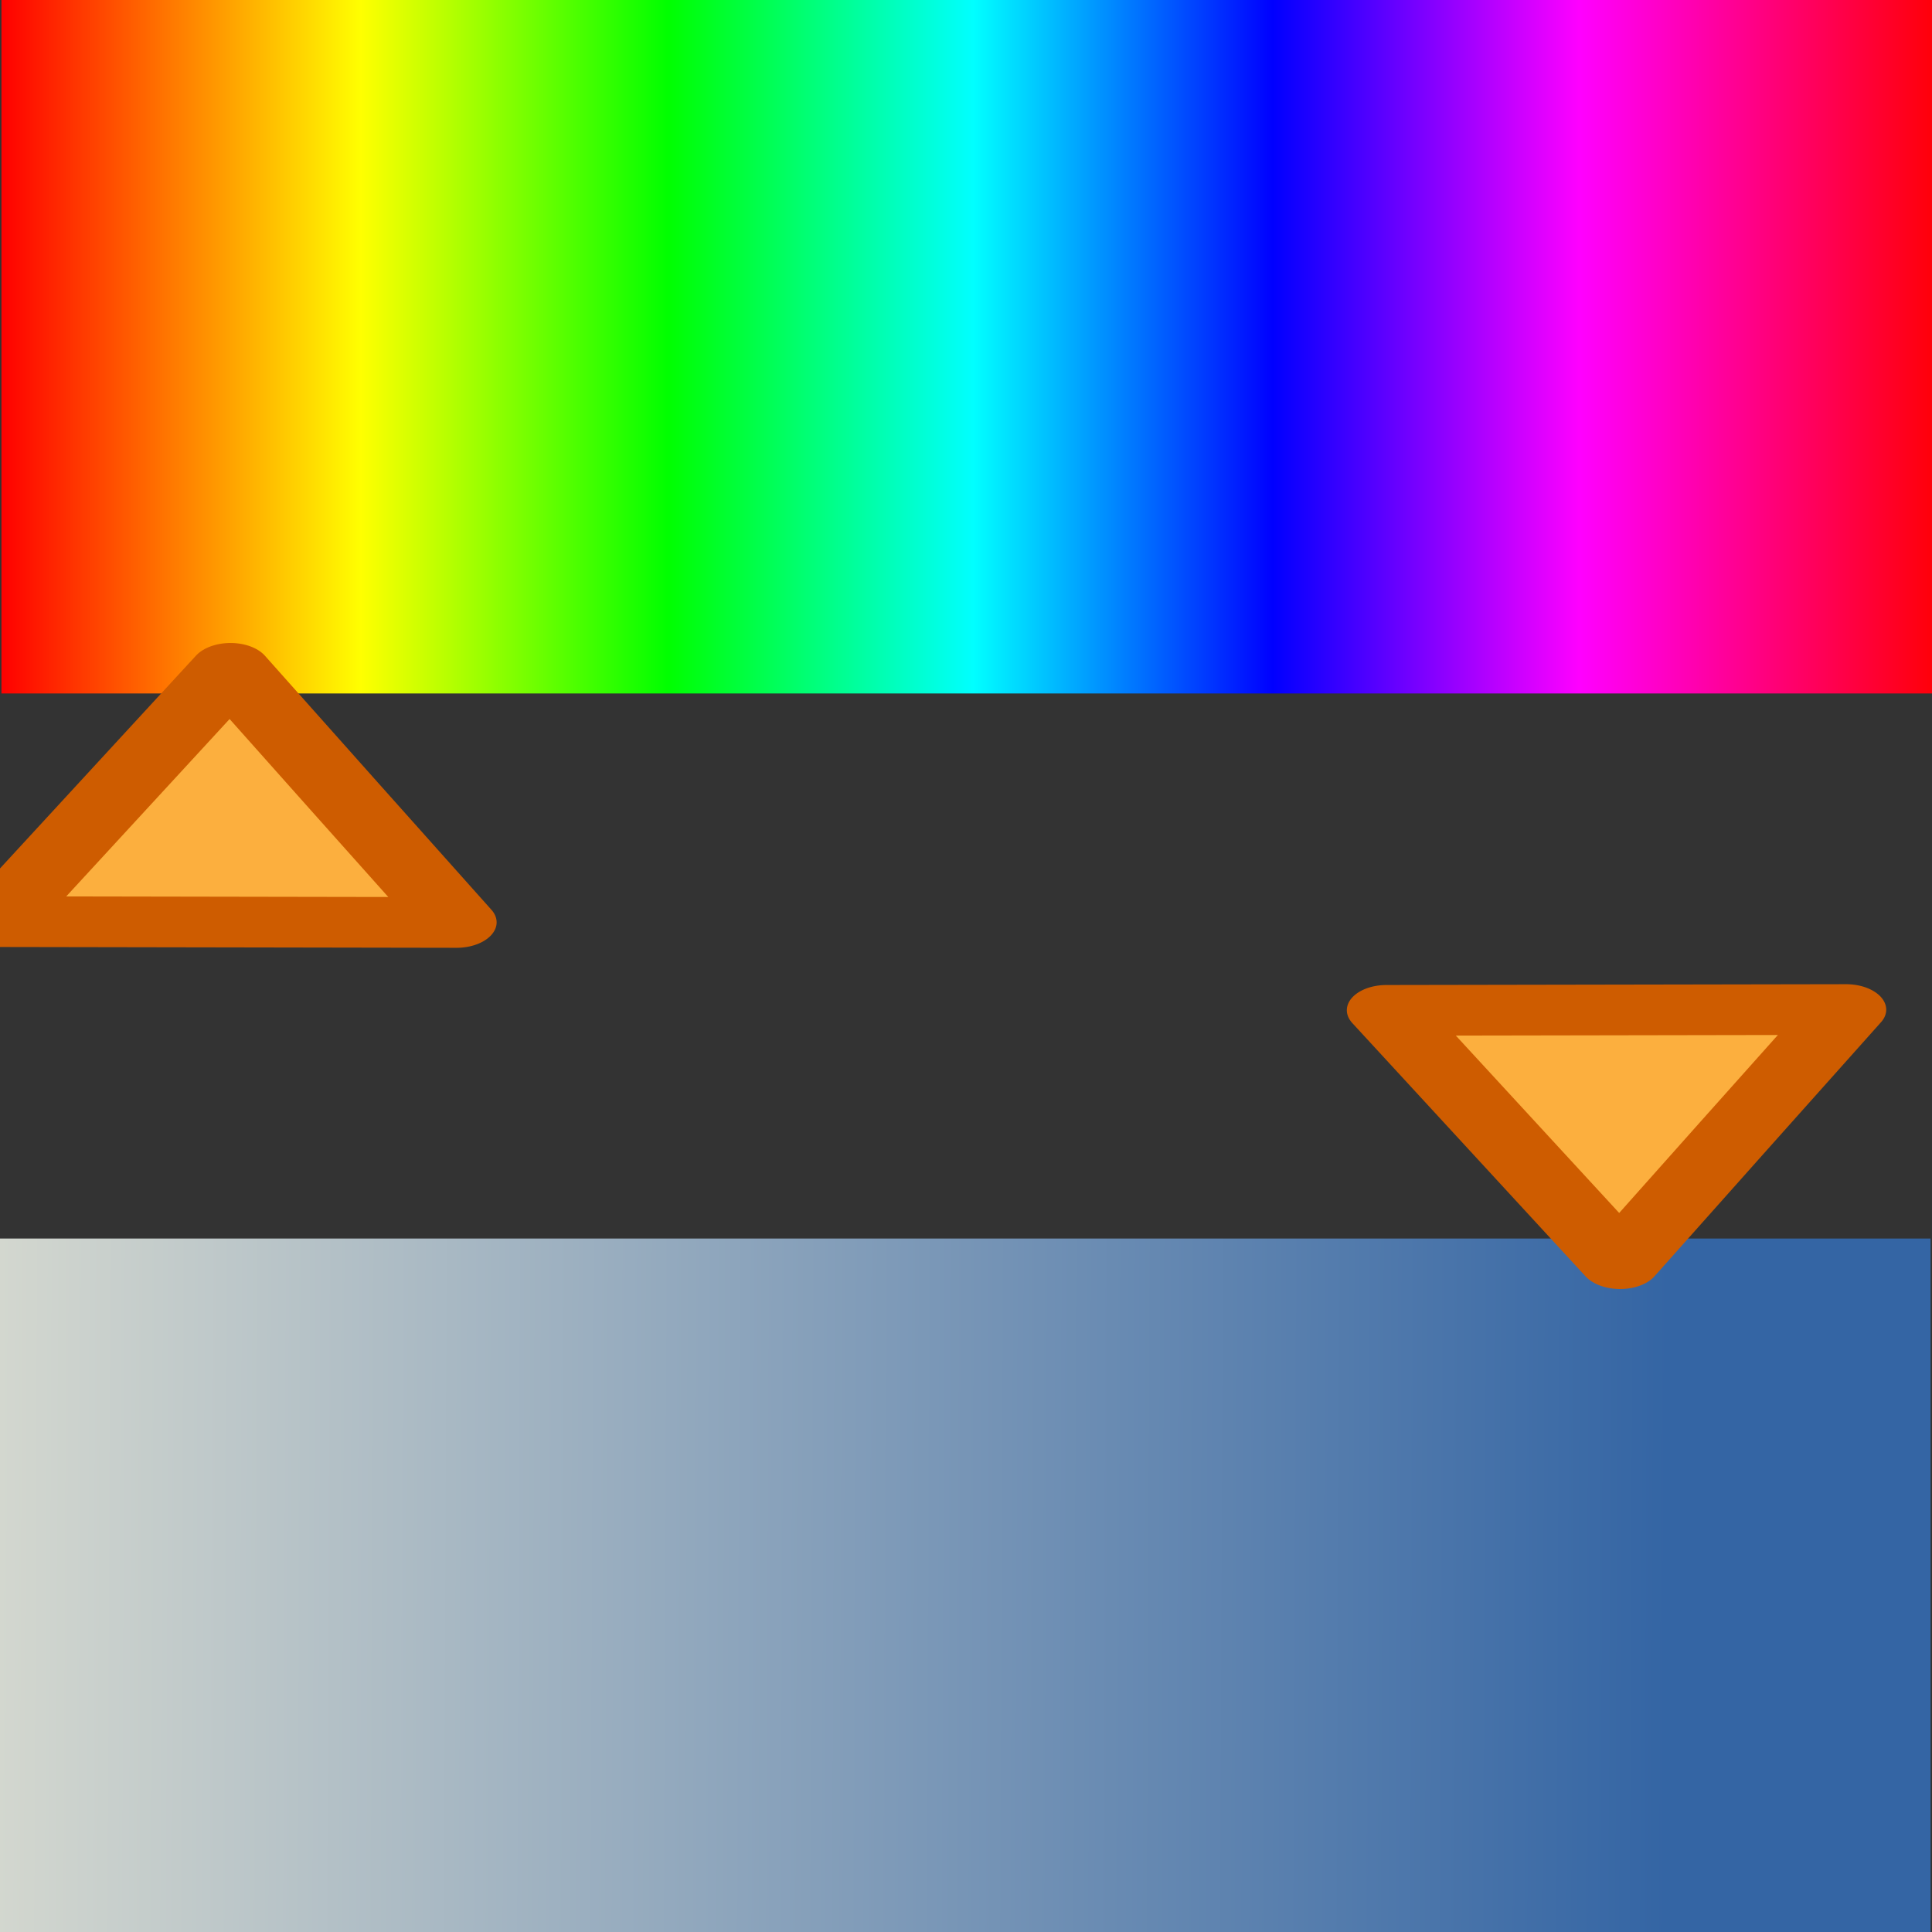 <?xml version="1.0" encoding="UTF-8" standalone="no"?>
<!-- Created with Inkscape (http://www.inkscape.org/) -->

<svg
   xmlns:dc="http://purl.org/dc/elements/1.1/"
   xmlns:cc="http://creativecommons.org/ns#"
   xmlns:rdf="http://www.w3.org/1999/02/22-rdf-syntax-ns#"
   xmlns:svg="http://www.w3.org/2000/svg"
   xmlns="http://www.w3.org/2000/svg"
   xmlns:xlink="http://www.w3.org/1999/xlink"
   xmlns:sodipodi="http://sodipodi.sourceforge.net/DTD/sodipodi-0.dtd"
   xmlns:inkscape="http://www.inkscape.org/namespaces/inkscape"
   width="16"
   height="16"
   viewBox="0 0 16 16"
   id="svg30571"
   version="1.1"
   inkscape:version="0.91+devel r"
   sodipodi:docname="gimp-tool-hue-saturation.svg"
   inkscape:export-filename="/home/klaus/Bilder/icons/Symbolic/hicolor/24x24/apps/gimp-channel.png"
   inkscape:export-xdpi="98.181816"
   inkscape:export-ydpi="98.181816">
  <rect x="0" y="0" width="16" height="16" fill="#333333" stroke="none"/>
  <defs
     id="defs30573">
    <linearGradient
       inkscape:collect="always"
       id="linearGradient3969">
      <stop
         style="stop-color:#3465a4;stop-opacity:1"
         offset="0"
         id="stop3965" />
      <stop
         style="stop-color:#d3d7cf;stop-opacity:1"
         offset="1"
         id="stop3967" />
    </linearGradient>
    <linearGradient
       gradientTransform="matrix(0.029,0,0,0.087,-2.379,1017.803)"
       gradientUnits="userSpaceOnUse"
       xlink:href="#linearGradient2760"
       id="linearGradient2766"
       y2="245.219"
       x2="637.643"
       y1="245.219"
       x1="82.357" />
    <linearGradient
       id="linearGradient2760">
      <stop
         id="stop2762"
         offset="0"
         style="stop-color:red;stop-opacity:1" />
      <stop
         id="stop2772"
         offset="0.185"
         style="stop-color:yellow;stop-opacity:1" />
      <stop
         id="stop2770"
         offset="0.343"
         style="stop-color:lime;stop-opacity:1" />
      <stop
         id="stop2768"
         offset="0.5"
         style="stop-color:aqua;stop-opacity:1" />
      <stop
         id="stop2774"
         offset="0.654"
         style="stop-color:blue;stop-opacity:1" />
      <stop
         id="stop2776"
         offset="0.812"
         style="stop-color:fuchsia;stop-opacity:1" />
      <stop
         id="stop2764"
         offset="1"
         style="stop-color:red;stop-opacity:1" />
    </linearGradient>
    <linearGradient
       inkscape:collect="always"
       xlink:href="#linearGradient3969"
       id="linearGradient3971"
       x1="13.806"
       y1="1049.549"
       x2="0"
       y2="1049.491"
       gradientUnits="userSpaceOnUse" />
  </defs>
  <sodipodi:namedview
     id="base"
     pagecolor="#ffffff"
     bordercolor="#666666"
     borderopacity="1.0"
     inkscape:pageopacity="0.0"
     inkscape:pageshadow="2"
     inkscape:zoom="26.807756"
     inkscape:cx="6.0960298"
     inkscape:cy="13.162952"
     inkscape:document-units="px"
     inkscape:current-layer="layer1"
     showgrid="false"
     units="px"
     inkscape:snap-page="true"
     inkscape:snap-bbox="true"
     inkscape:bbox-paths="true"
     inkscape:bbox-nodes="true"
     inkscape:snap-bbox-edge-midpoints="true"
     inkscape:snap-bbox-midpoints="true"
     inkscape:object-paths="true"
     inkscape:snap-intersection-paths="true"
     inkscape:object-nodes="true"
     inkscape:snap-smooth-nodes="true"
     inkscape:snap-midpoints="true"
     inkscape:snap-object-midpoints="true"
     inkscape:snap-center="true"
     inkscape:snap-text-baseline="true"
     showborder="false"
     inkscape:window-width="1440"
     inkscape:window-height="752"
     inkscape:window-x="205"
     inkscape:window-y="220"
     inkscape:window-maximized="0"
     showguides="false" />
  <g
     inkscape:label="Layer 1"
     inkscape:groupmode="layer"
     id="layer1"
     transform="translate(0,-1036.362)">
    <g
       id="g3977">
      <rect
         id="rect1872"
         style="fill:url(#linearGradient2766);fill-opacity:1;fill-rule:nonzero;stroke:none;stroke-width:0.05;stroke-opacity:1"
         y="1036.362"
         x="0.012"
         height="5.743"
         width="15.988" />
      <rect
         id="rect1872-6"
         style="fill:url(#linearGradient3971);fill-opacity:1;fill-rule:nonzero;stroke:none;stroke-width:0.05;stroke-opacity:1"
         y="1046.619"
         x="0"
         height="5.743"
         width="15.988" />
      <path
         transform="matrix(0.822,-0.321,0.499,0.522,-508.4,497.483)"
         inkscape:transform-center-y="-0.84221429"
         inkscape:transform-center-x="0.26932642"
         d="m -9.084,1041.384 -1.684,-1.042 -1.684,-1.042 1.744,-0.937 1.744,-0.937 -0.061,1.979 z"
         inkscape:randomized="0"
         inkscape:rounded="0"
         inkscape:flatsided="false"
         sodipodi:arg2="2.1251575"
         sodipodi:arg1="1.0779599"
         sodipodi:r2="1.1432209"
         sodipodi:r1="2.2864418"
         sodipodi:cy="1039.3701"
         sodipodi:cx="-10.165742"
         sodipodi:sides="3"
         id="path3998-1"
         style="display:inline;opacity:1;fill:#fcaf3e;fill-opacity:1;stroke:#ce5c00;stroke-width:0.685;stroke-linecap:square;stroke-linejoin:round;stroke-miterlimit:4;stroke-dasharray:none;stroke-dashoffset:0;stroke-opacity:1"
         sodipodi:type="star" />
      <path
         transform="matrix(0.822,0.321,0.499,-0.522,-496.892,1591.241)"
         inkscape:transform-center-y="0.84222544"
         inkscape:transform-center-x="0.26932642"
         d="m -9.084,1041.384 -1.684,-1.042 -1.684,-1.042 1.744,-0.937 1.744,-0.937 -0.061,1.979 z"
         inkscape:randomized="0"
         inkscape:rounded="0"
         inkscape:flatsided="false"
         sodipodi:arg2="2.1251575"
         sodipodi:arg1="1.0779599"
         sodipodi:r2="1.1432209"
         sodipodi:r1="2.2864418"
         sodipodi:cy="1039.3701"
         sodipodi:cx="-10.165742"
         sodipodi:sides="3"
         id="path3998-1-2"
         style="display:inline;opacity:1;fill:#fcaf3e;fill-opacity:1;stroke:#ce5c00;stroke-width:0.685;stroke-linecap:square;stroke-linejoin:round;stroke-miterlimit:4;stroke-dasharray:none;stroke-dashoffset:0;stroke-opacity:1"
         sodipodi:type="star" />
    </g>
  </g>
</svg>
